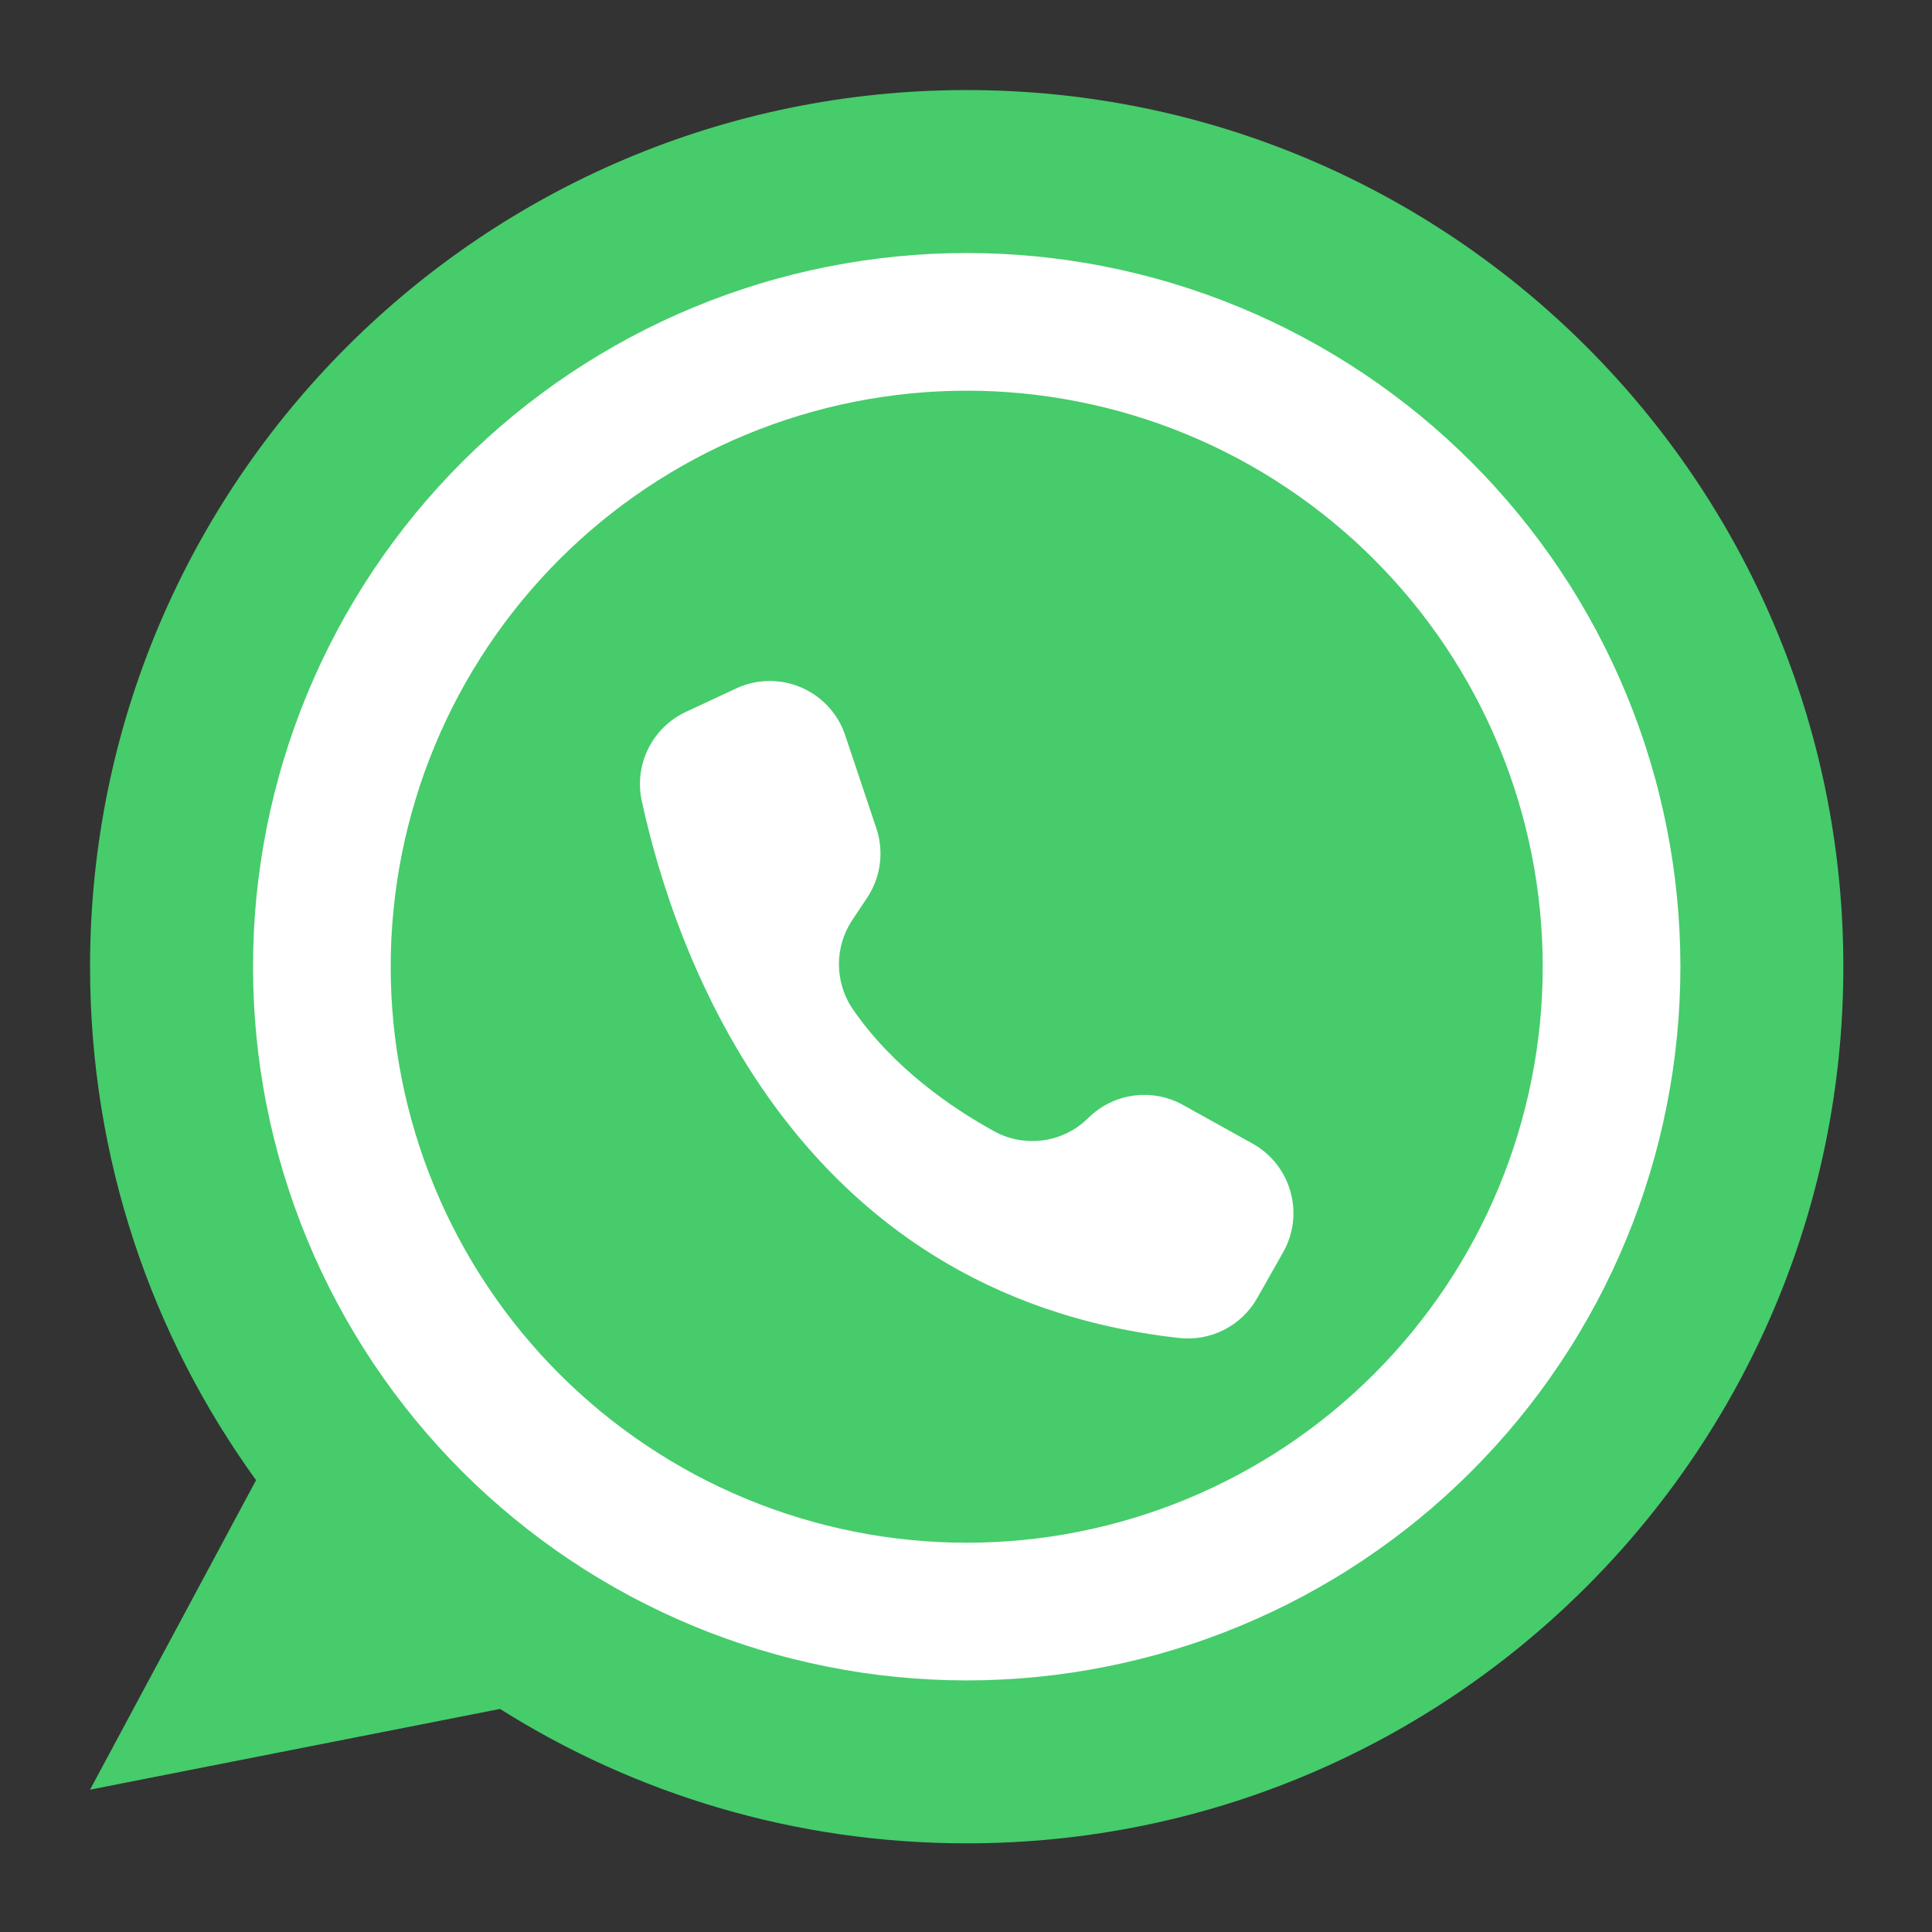 <svg xmlns="http://www.w3.org/2000/svg" xmlns:xlink="http://www.w3.org/1999/xlink" width="400" zoomAndPan="magnify" viewBox="0 0 300 300" height="400" preserveAspectRatio="xMidYMid meet" version="1.0"><rect x="0" y="0" width="300" height="300" fill="#333333" stroke="none"/><defs><clipPath id="741c84bd27"><path d="M 13.977 13.977 L 286.227 13.977 L 286.227 286.227 L 13.977 286.227 Z M 13.977 13.977 " clip-rule="nonzero"/></clipPath></defs><g clip-path="url(#741c84bd27)"><path fill="#46cc6b" d="M 286.234 150.109 C 286.234 225.289 225.289 286.234 150.109 286.234 C 123.473 286.234 98.625 278.586 77.641 265.363 L 13.984 277.898 L 39.762 229.84 C 23.543 207.43 13.984 179.887 13.984 150.109 C 13.984 74.93 74.93 13.984 150.109 13.984 C 225.289 13.984 286.234 74.93 286.234 150.109 Z M 286.234 150.109 " fill-opacity="1" fill-rule="nonzero"/></g><path fill="#ffffff" d="M 260.934 150.109 C 260.934 151.922 260.887 153.734 260.797 155.547 C 260.711 157.359 260.578 159.168 260.398 160.973 C 260.219 162.777 260 164.578 259.734 166.371 C 259.465 168.164 259.156 169.953 258.801 171.73 C 258.449 173.508 258.051 175.277 257.609 177.039 C 257.172 178.797 256.688 180.543 256.16 182.281 C 255.633 184.016 255.066 185.738 254.453 187.445 C 253.844 189.152 253.191 190.844 252.496 192.52 C 251.801 194.195 251.066 195.852 250.293 197.492 C 249.516 199.133 248.703 200.75 247.848 202.352 C 246.992 203.949 246.098 205.527 245.164 207.082 C 244.234 208.641 243.262 210.172 242.254 211.68 C 241.246 213.188 240.203 214.668 239.125 216.125 C 238.043 217.582 236.926 219.012 235.777 220.414 C 234.625 221.816 233.441 223.191 232.223 224.535 C 231.004 225.879 229.754 227.191 228.473 228.473 C 227.191 229.754 225.879 231.004 224.535 232.223 C 223.191 233.441 221.816 234.625 220.414 235.777 C 219.012 236.926 217.582 238.043 216.125 239.125 C 214.668 240.203 213.188 241.246 211.68 242.254 C 210.172 243.262 208.641 244.234 207.082 245.164 C 205.527 246.098 203.949 246.992 202.352 247.848 C 200.75 248.703 199.133 249.516 197.492 250.293 C 195.852 251.066 194.195 251.801 192.52 252.496 C 190.844 253.191 189.152 253.844 187.445 254.453 C 185.738 255.066 184.016 255.633 182.281 256.16 C 180.543 256.688 178.797 257.172 177.039 257.609 C 175.277 258.051 173.508 258.449 171.73 258.801 C 169.953 259.156 168.164 259.465 166.371 259.734 C 164.578 260 162.777 260.219 160.973 260.398 C 159.168 260.578 157.359 260.711 155.547 260.797 C 153.734 260.887 151.922 260.934 150.109 260.934 C 148.297 260.934 146.484 260.887 144.672 260.797 C 142.859 260.711 141.051 260.578 139.246 260.398 C 137.441 260.219 135.645 260 133.848 259.734 C 132.055 259.465 130.27 259.156 128.488 258.801 C 126.711 258.449 124.941 258.051 123.184 257.609 C 121.422 257.172 119.676 256.688 117.941 256.16 C 116.203 255.633 114.484 255.066 112.773 254.453 C 111.066 253.844 109.375 253.191 107.699 252.496 C 106.023 251.801 104.367 251.066 102.727 250.293 C 101.086 249.516 99.469 248.703 97.867 247.848 C 96.27 246.992 94.691 246.098 93.137 245.164 C 91.578 244.234 90.047 243.262 88.539 242.254 C 87.031 241.246 85.551 240.203 84.094 239.125 C 82.637 238.043 81.207 236.926 79.805 235.777 C 78.402 234.625 77.031 233.441 75.688 232.223 C 74.344 231.004 73.027 229.754 71.746 228.473 C 70.465 227.191 69.215 225.879 67.996 224.535 C 66.777 223.191 65.594 221.816 64.441 220.414 C 63.293 219.012 62.176 217.582 61.098 216.125 C 60.016 214.668 58.973 213.188 57.965 211.68 C 56.957 210.172 55.988 208.641 55.055 207.082 C 54.121 205.527 53.227 203.949 52.375 202.352 C 51.52 200.75 50.703 199.133 49.926 197.492 C 49.152 195.852 48.418 194.195 47.723 192.52 C 47.027 190.844 46.375 189.152 45.766 187.445 C 45.156 185.738 44.586 184.016 44.059 182.281 C 43.531 180.543 43.051 178.797 42.609 177.039 C 42.168 175.277 41.77 173.508 41.418 171.73 C 41.062 169.953 40.754 168.164 40.488 166.371 C 40.223 164.578 40 162.777 39.82 160.973 C 39.645 159.168 39.512 157.359 39.422 155.547 C 39.332 153.734 39.289 151.922 39.289 150.109 C 39.289 148.297 39.332 146.484 39.422 144.672 C 39.512 142.859 39.645 141.051 39.82 139.246 C 40 137.441 40.223 135.645 40.488 133.848 C 40.754 132.055 41.062 130.27 41.418 128.488 C 41.77 126.711 42.168 124.941 42.609 123.184 C 43.051 121.422 43.531 119.676 44.059 117.941 C 44.586 116.203 45.156 114.484 45.766 112.773 C 46.375 111.066 47.027 109.375 47.723 107.699 C 48.418 106.023 49.152 104.367 49.926 102.727 C 50.703 101.086 51.52 99.469 52.375 97.867 C 53.227 96.27 54.121 94.691 55.055 93.137 C 55.988 91.578 56.957 90.047 57.965 88.539 C 58.973 87.031 60.016 85.551 61.098 84.094 C 62.176 82.637 63.293 81.207 64.441 79.805 C 65.594 78.402 66.777 77.031 67.996 75.688 C 69.215 74.344 70.465 73.027 71.746 71.746 C 73.027 70.465 74.344 69.215 75.688 67.996 C 77.031 66.777 78.402 65.594 79.805 64.441 C 81.207 63.293 82.637 62.176 84.094 61.098 C 85.551 60.016 87.031 58.973 88.539 57.965 C 90.047 56.957 91.578 55.988 93.137 55.055 C 94.691 54.121 96.27 53.227 97.867 52.375 C 99.469 51.52 101.086 50.703 102.727 49.926 C 104.367 49.152 106.023 48.418 107.699 47.723 C 109.375 47.027 111.066 46.375 112.773 45.766 C 114.484 45.156 116.203 44.586 117.941 44.059 C 119.676 43.531 121.422 43.051 123.184 42.609 C 124.941 42.168 126.711 41.77 128.488 41.418 C 130.27 41.062 132.055 40.754 133.848 40.488 C 135.645 40.223 137.441 40 139.246 39.82 C 141.051 39.645 142.859 39.512 144.672 39.422 C 146.484 39.332 148.297 39.289 150.109 39.289 C 151.922 39.289 153.734 39.332 155.547 39.422 C 157.359 39.512 159.168 39.645 160.973 39.82 C 162.777 40 164.578 40.223 166.371 40.488 C 168.164 40.754 169.953 41.062 171.73 41.418 C 173.508 41.77 175.277 42.168 177.039 42.609 C 178.797 43.051 180.543 43.531 182.281 44.059 C 184.016 44.586 185.738 45.156 187.445 45.766 C 189.152 46.375 190.844 47.027 192.52 47.723 C 194.195 48.418 195.852 49.152 197.492 49.926 C 199.133 50.703 200.75 51.52 202.352 52.375 C 203.949 53.227 205.527 54.121 207.082 55.055 C 208.641 55.988 210.172 56.957 211.68 57.965 C 213.188 58.973 214.668 60.016 216.125 61.098 C 217.582 62.176 219.012 63.293 220.414 64.441 C 221.816 65.594 223.191 66.777 224.535 67.996 C 225.879 69.215 227.191 70.465 228.473 71.746 C 229.754 73.027 231.004 74.344 232.223 75.688 C 233.441 77.031 234.625 78.402 235.777 79.805 C 236.926 81.207 238.043 82.637 239.125 84.094 C 240.203 85.551 241.246 87.031 242.254 88.539 C 243.262 90.047 244.234 91.578 245.164 93.137 C 246.098 94.691 246.992 96.27 247.848 97.867 C 248.703 99.469 249.516 101.086 250.293 102.727 C 251.066 104.367 251.801 106.023 252.496 107.699 C 253.191 109.375 253.844 111.066 254.453 112.773 C 255.066 114.484 255.633 116.203 256.16 117.941 C 256.688 119.676 257.172 121.422 257.609 123.184 C 258.051 124.941 258.449 126.711 258.801 128.488 C 259.156 130.27 259.465 132.055 259.734 133.848 C 260 135.645 260.219 137.441 260.398 139.246 C 260.578 141.051 260.711 142.859 260.797 144.672 C 260.887 146.484 260.934 148.297 260.934 150.109 Z M 260.934 150.109 " fill-opacity="1" fill-rule="nonzero"/><path fill="#46cc6b" d="M 239.551 150.109 C 239.551 151.574 239.516 153.035 239.445 154.5 C 239.371 155.961 239.266 157.422 239.121 158.875 C 238.977 160.332 238.801 161.785 238.586 163.234 C 238.371 164.684 238.121 166.125 237.832 167.559 C 237.547 168.996 237.227 170.422 236.871 171.844 C 236.516 173.262 236.125 174.672 235.699 176.074 C 235.277 177.473 234.816 178.863 234.324 180.242 C 233.832 181.621 233.305 182.984 232.742 184.34 C 232.184 185.691 231.59 187.027 230.965 188.352 C 230.34 189.676 229.68 190.98 228.992 192.273 C 228.301 193.562 227.578 194.836 226.828 196.094 C 226.074 197.348 225.293 198.586 224.48 199.801 C 223.664 201.02 222.824 202.215 221.949 203.391 C 221.078 204.566 220.18 205.719 219.25 206.852 C 218.32 207.984 217.367 209.09 216.383 210.176 C 215.398 211.262 214.391 212.32 213.355 213.355 C 212.32 214.391 211.262 215.398 210.176 216.383 C 209.09 217.367 207.984 218.32 206.852 219.25 C 205.719 220.18 204.566 221.078 203.391 221.949 C 202.215 222.824 201.02 223.664 199.801 224.48 C 198.586 225.293 197.348 226.074 196.094 226.828 C 194.836 227.578 193.562 228.301 192.273 228.992 C 190.98 229.68 189.676 230.34 188.352 230.965 C 187.027 231.59 185.691 232.184 184.34 232.742 C 182.984 233.305 181.621 233.832 180.242 234.324 C 178.863 234.816 177.473 235.277 176.074 235.699 C 174.672 236.125 173.262 236.516 171.844 236.871 C 170.422 237.227 168.996 237.547 167.559 237.832 C 166.125 238.121 164.684 238.371 163.234 238.586 C 161.785 238.801 160.332 238.977 158.875 239.121 C 157.422 239.266 155.961 239.371 154.5 239.445 C 153.035 239.516 151.574 239.551 150.109 239.551 C 148.645 239.551 147.184 239.516 145.723 239.445 C 144.258 239.371 142.801 239.266 141.344 239.121 C 139.887 238.977 138.434 238.801 136.984 238.586 C 135.539 238.371 134.098 238.121 132.66 237.832 C 131.227 237.547 129.797 237.227 128.375 236.871 C 126.957 236.516 125.547 236.125 124.145 235.699 C 122.746 235.277 121.355 234.816 119.977 234.324 C 118.598 233.832 117.234 233.305 115.883 232.742 C 114.527 232.184 113.191 231.59 111.867 230.965 C 110.543 230.34 109.238 229.68 107.945 228.992 C 106.656 228.301 105.383 227.578 104.129 226.828 C 102.871 226.074 101.637 225.293 100.418 224.48 C 99.199 223.664 98.004 222.824 96.828 221.949 C 95.652 221.078 94.5 220.18 93.367 219.25 C 92.238 218.32 91.129 217.367 90.043 216.383 C 88.961 215.398 87.898 214.391 86.863 213.355 C 85.828 212.32 84.82 211.262 83.836 210.176 C 82.855 209.09 81.898 207.984 80.969 206.852 C 80.039 205.719 79.141 204.566 78.27 203.391 C 77.398 202.215 76.555 201.02 75.742 199.801 C 74.926 198.586 74.145 197.348 73.391 196.094 C 72.641 194.836 71.918 193.562 71.227 192.273 C 70.539 190.98 69.879 189.676 69.254 188.352 C 68.629 187.027 68.035 185.691 67.477 184.34 C 66.914 182.984 66.387 181.621 65.895 180.242 C 65.402 178.863 64.941 177.473 64.52 176.074 C 64.094 174.672 63.703 173.262 63.348 171.844 C 62.992 170.422 62.672 168.996 62.387 167.559 C 62.102 166.125 61.852 164.684 61.637 163.234 C 61.422 161.785 61.242 160.332 61.098 158.875 C 60.953 157.422 60.848 155.961 60.773 154.5 C 60.703 153.035 60.668 151.574 60.668 150.109 C 60.668 148.645 60.703 147.184 60.773 145.723 C 60.848 144.258 60.953 142.801 61.098 141.344 C 61.242 139.887 61.422 138.434 61.637 136.984 C 61.852 135.539 62.102 134.098 62.387 132.66 C 62.672 131.227 62.992 129.797 63.348 128.375 C 63.703 126.957 64.094 125.547 64.52 124.145 C 64.941 122.746 65.402 121.355 65.895 119.977 C 66.387 118.598 66.914 117.234 67.477 115.883 C 68.035 114.527 68.629 113.191 69.254 111.867 C 69.879 110.543 70.539 109.238 71.227 107.945 C 71.918 106.656 72.641 105.383 73.391 104.129 C 74.145 102.871 74.926 101.637 75.742 100.418 C 76.555 99.199 77.398 98.004 78.27 96.828 C 79.141 95.652 80.039 94.5 80.969 93.367 C 81.898 92.238 82.855 91.129 83.836 90.043 C 84.82 88.961 85.828 87.898 86.863 86.863 C 87.898 85.828 88.961 84.82 90.043 83.836 C 91.129 82.855 92.238 81.898 93.367 80.969 C 94.5 80.039 95.652 79.141 96.828 78.27 C 98.004 77.398 99.199 76.555 100.418 75.742 C 101.637 74.926 102.871 74.145 104.129 73.391 C 105.383 72.641 106.656 71.918 107.945 71.227 C 109.238 70.539 110.543 69.879 111.867 69.254 C 113.191 68.629 114.527 68.035 115.883 67.477 C 117.234 66.914 118.598 66.387 119.977 65.895 C 121.355 65.402 122.746 64.941 124.145 64.52 C 125.547 64.094 126.957 63.703 128.375 63.348 C 129.797 62.992 131.227 62.672 132.66 62.387 C 134.098 62.102 135.539 61.852 136.984 61.637 C 138.434 61.422 139.887 61.242 141.344 61.098 C 142.801 60.953 144.258 60.848 145.723 60.773 C 147.184 60.703 148.645 60.668 150.109 60.668 C 151.574 60.668 153.035 60.703 154.5 60.773 C 155.961 60.848 157.422 60.953 158.875 61.098 C 160.332 61.242 161.785 61.422 163.234 61.637 C 164.684 61.852 166.125 62.102 167.559 62.387 C 168.996 62.672 170.422 62.992 171.844 63.348 C 173.262 63.703 174.672 64.094 176.074 64.52 C 177.473 64.941 178.863 65.402 180.242 65.895 C 181.621 66.387 182.984 66.914 184.34 67.477 C 185.691 68.035 187.027 68.629 188.352 69.254 C 189.676 69.879 190.98 70.539 192.273 71.227 C 193.562 71.918 194.836 72.641 196.094 73.391 C 197.348 74.145 198.586 74.926 199.801 75.742 C 201.02 76.555 202.215 77.398 203.391 78.27 C 204.566 79.141 205.719 80.039 206.852 80.969 C 207.984 81.898 209.09 82.855 210.176 83.836 C 211.262 84.82 212.32 85.828 213.355 86.863 C 214.391 87.898 215.398 88.961 216.383 90.043 C 217.367 91.129 218.32 92.238 219.25 93.367 C 220.18 94.5 221.078 95.652 221.949 96.828 C 222.824 98.004 223.664 99.199 224.48 100.418 C 225.293 101.637 226.074 102.871 226.828 104.129 C 227.578 105.383 228.301 106.656 228.992 107.945 C 229.68 109.238 230.34 110.543 230.965 111.867 C 231.59 113.191 232.184 114.527 232.742 115.883 C 233.305 117.234 233.832 118.598 234.324 119.977 C 234.816 121.355 235.277 122.746 235.699 124.145 C 236.125 125.547 236.516 126.957 236.871 128.375 C 237.227 129.797 237.547 131.227 237.832 132.66 C 238.121 134.098 238.371 135.539 238.586 136.984 C 238.801 138.434 238.977 139.887 239.121 141.344 C 239.266 142.801 239.371 144.258 239.445 145.723 C 239.516 147.184 239.551 148.645 239.551 150.109 Z M 239.551 150.109 " fill-opacity="1" fill-rule="nonzero"/><path fill="#ffffff" d="M 136.082 128.625 L 131.246 114.18 C 129.082 107.707 122.078 104.219 115.609 106.383 C 115.168 106.531 114.734 106.703 114.312 106.902 L 106.512 110.535 C 101.277 112.98 98.43 118.723 99.656 124.367 C 104.539 146.949 122.488 201.02 183.094 207.762 C 188.008 208.309 192.781 205.875 195.219 201.566 L 199.238 194.461 C 202.602 188.523 200.512 180.984 194.574 177.621 L 194.492 177.574 L 183.688 171.574 C 178.887 168.902 172.895 169.727 168.988 173.598 C 165.117 177.445 159.172 178.289 154.379 175.668 C 147.812 172.059 138.809 165.906 132.5 156.816 C 129.59 152.645 129.523 147.121 132.332 142.883 L 134.656 139.391 C 136.766 136.215 137.293 132.242 136.082 128.625 Z M 136.082 128.625 " fill-opacity="1" fill-rule="nonzero"/></svg>